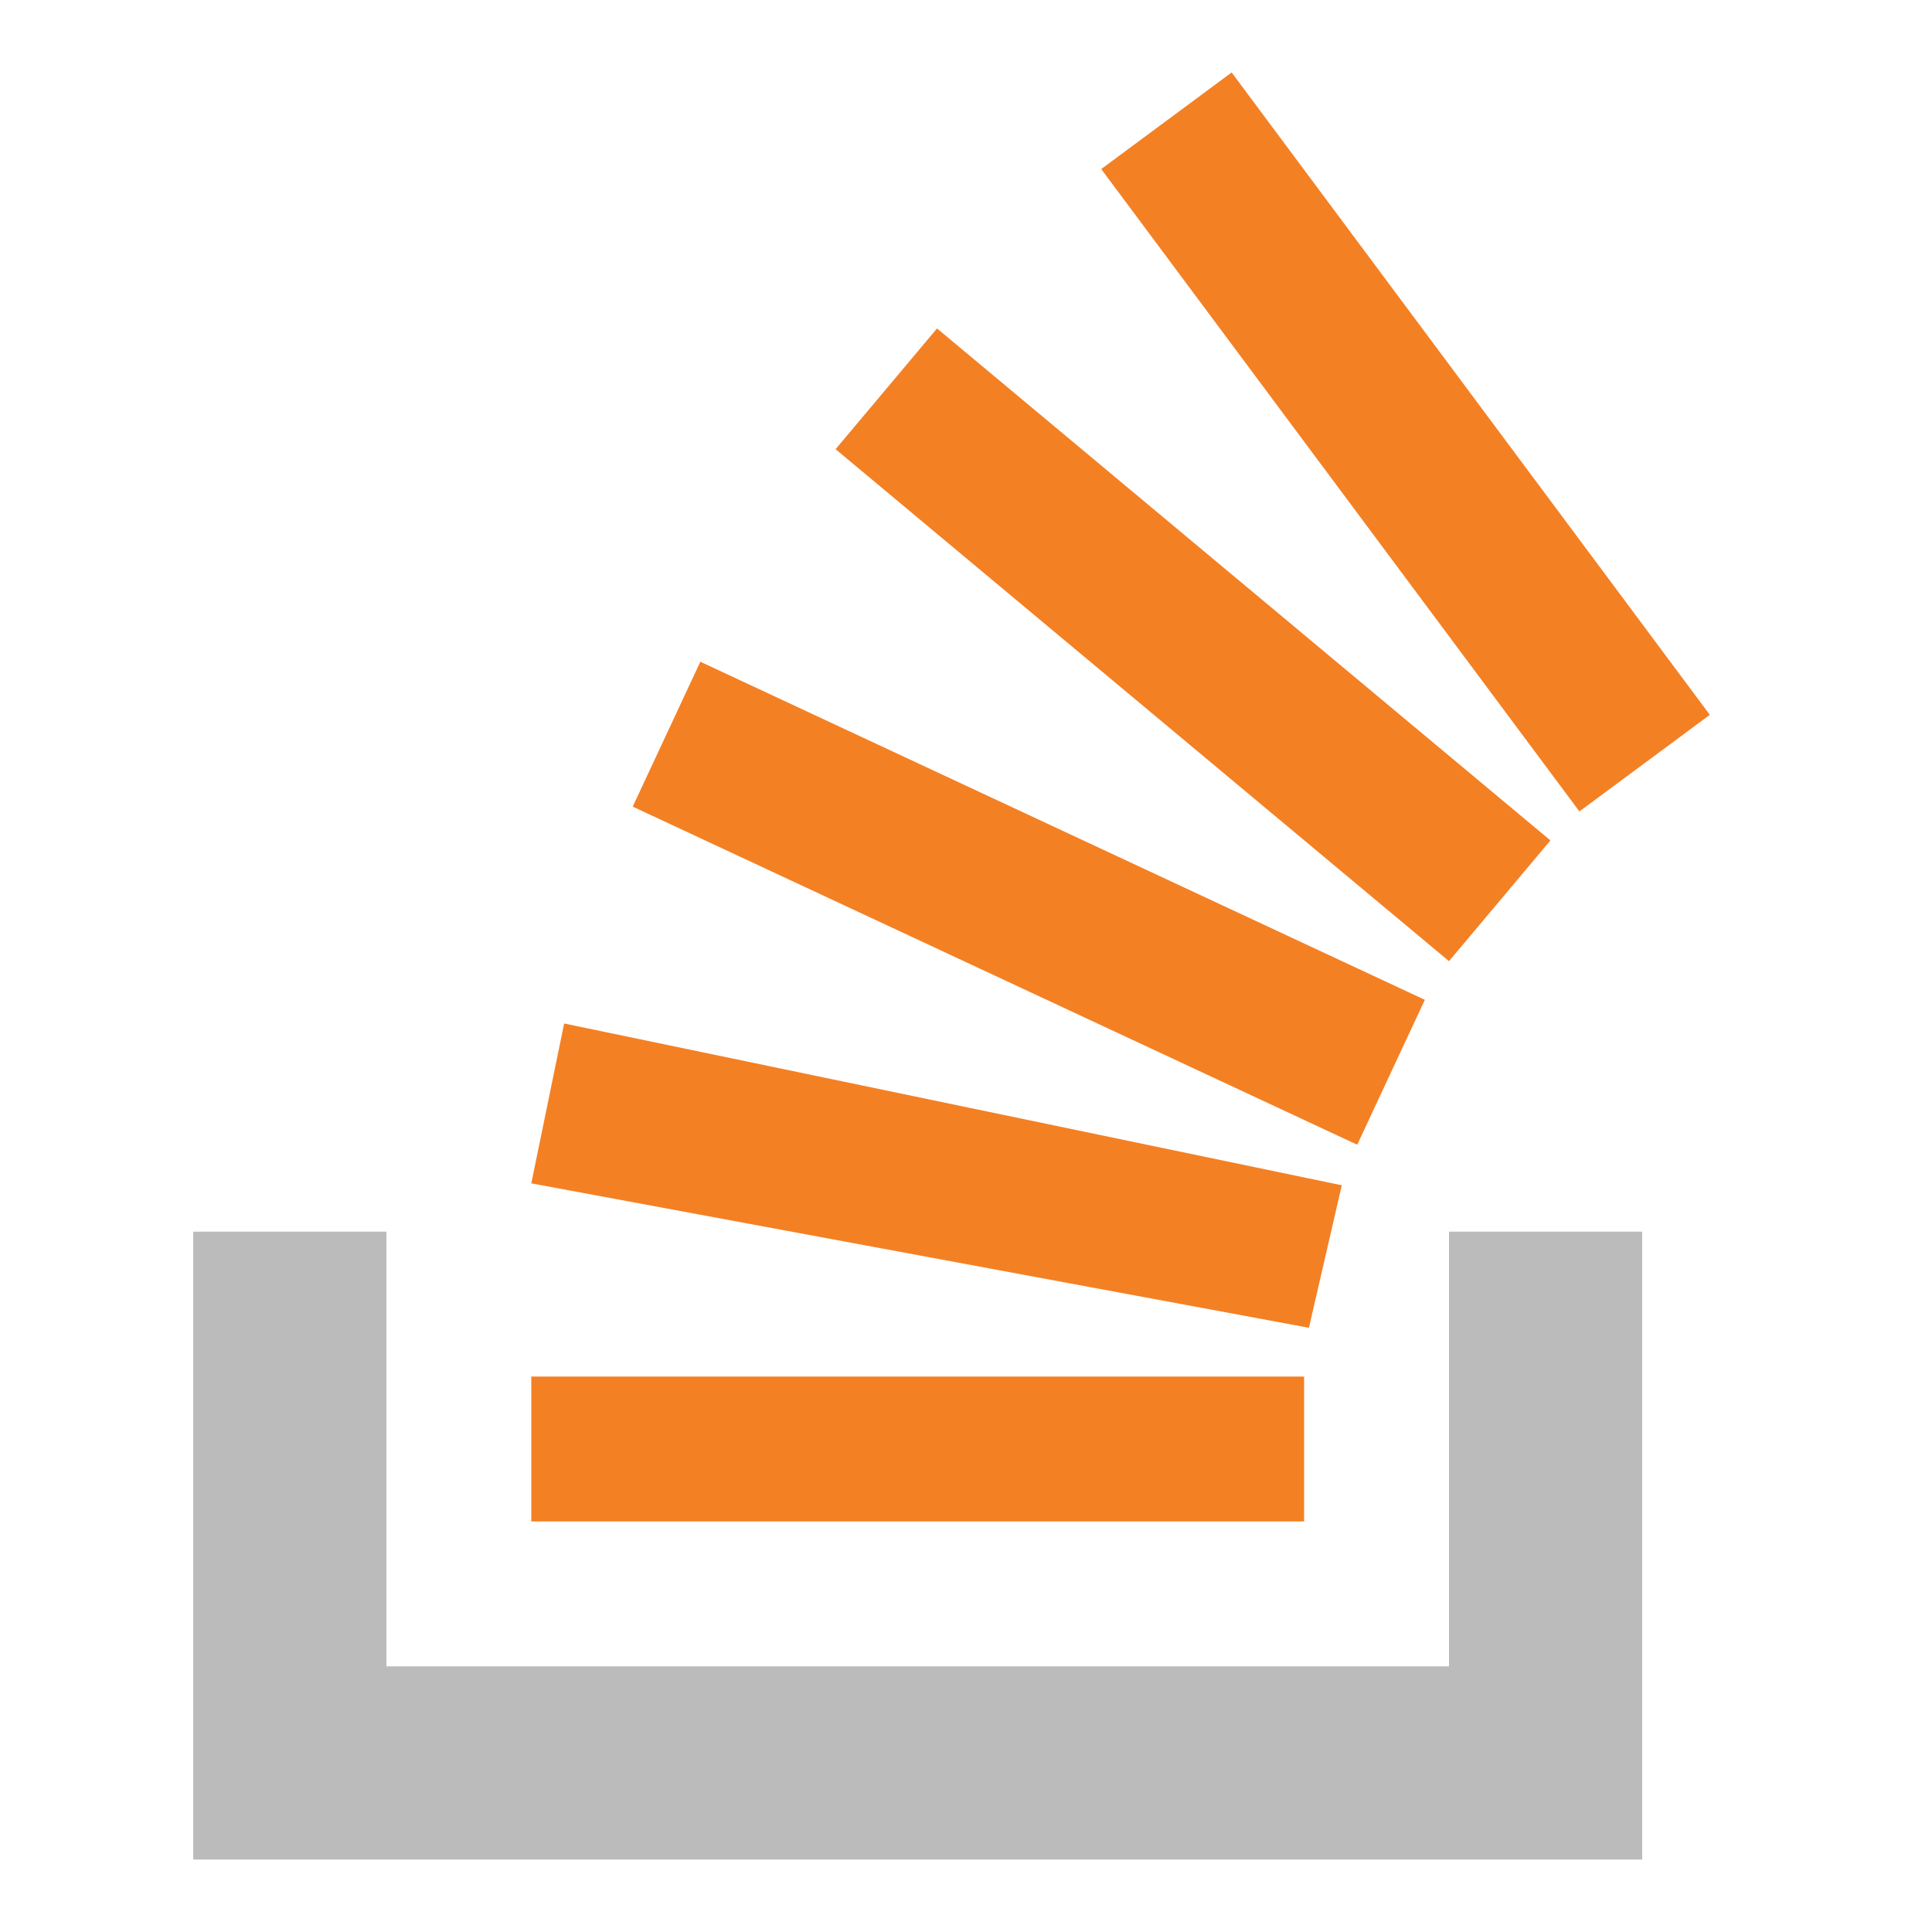 <svg xmlns="http://www.w3.org/2000/svg" viewBox="-4 -1.5 40 40" width="256" height="256"><path d="M26 33v-9h4v13H0V24h4v9h22Z" fill="#bcbbbb"/><path d="m21.5 0-2.7 2 9.9 13.3 2.7-2L21.5 0ZM26 18.4 13.3 7.8l2.1-2.5 12.7 10.6-2.1 2.5ZM9.1 15.2l15 7 1.4-3-15-7-1.4 3Zm14 10.79.68-2.95-16.1-3.35L7 23l16.1 2.99ZM23 30H7v-3h16v3Z" fill="#f48024"/></svg>